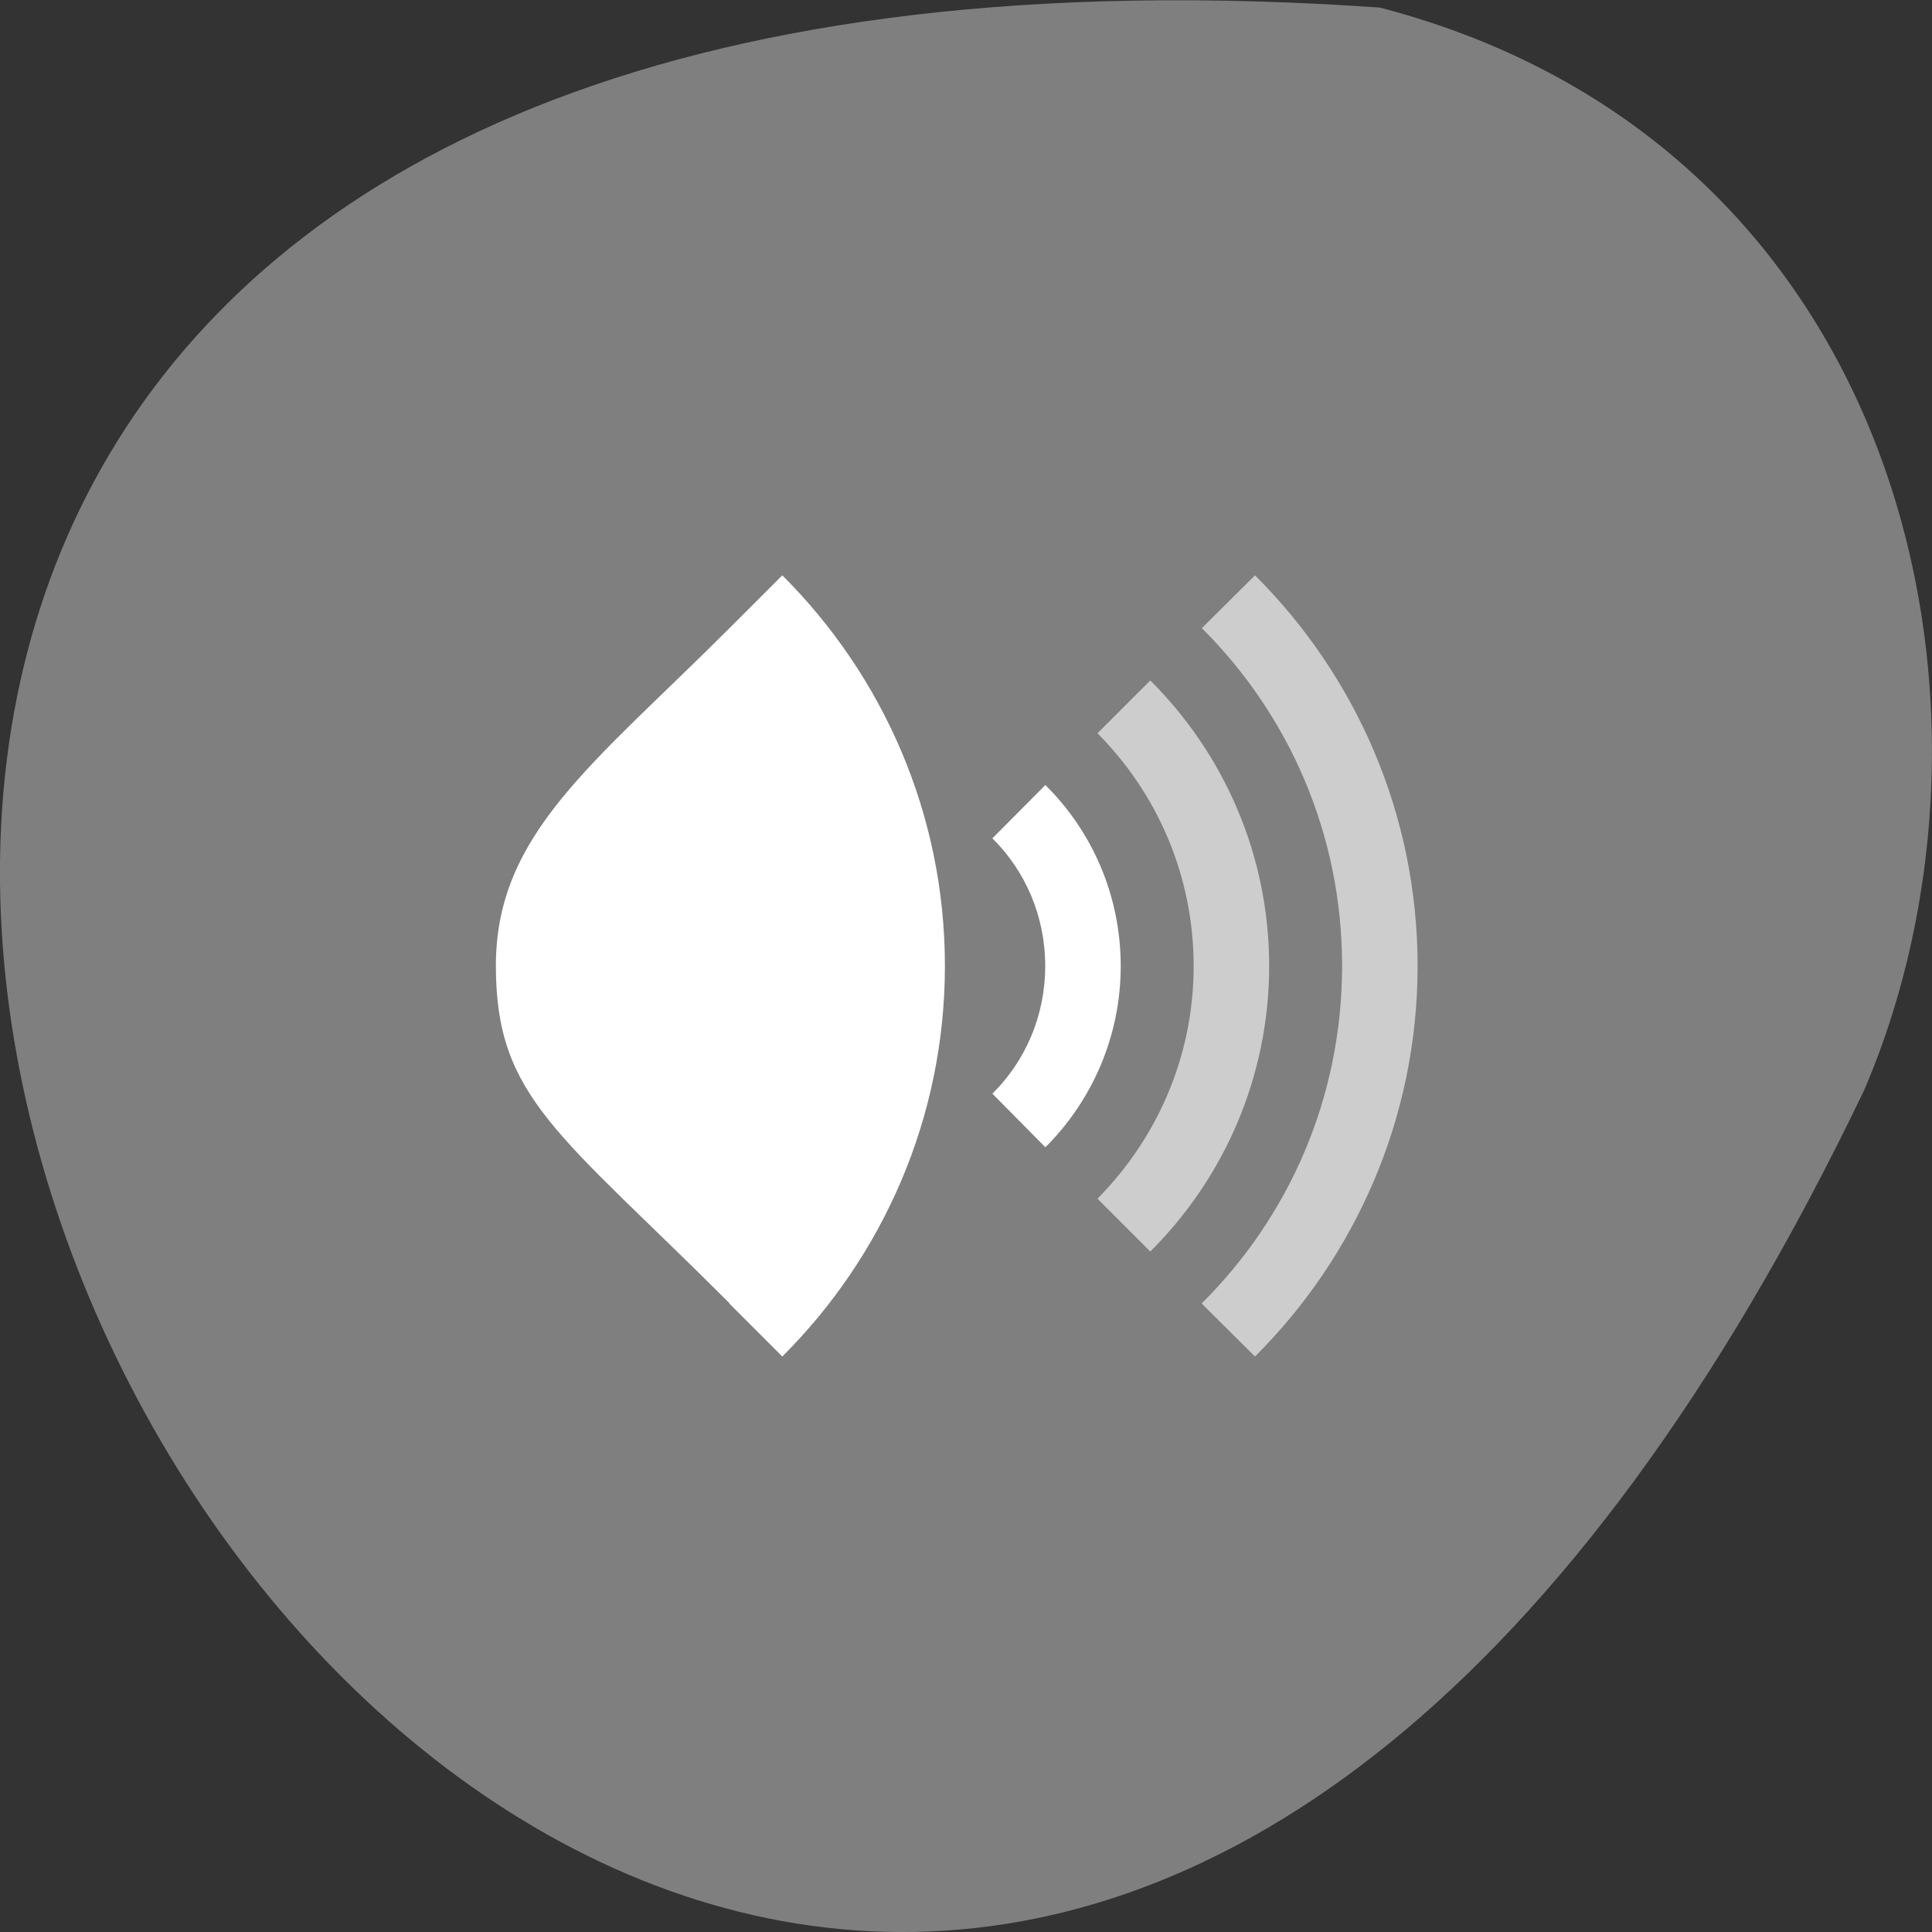 <svg xmlns="http://www.w3.org/2000/svg" viewBox="0 0 24 24"><rect x="0" y="0" width="24" height="24" fill="#333333" stroke="none"/><path d="m 17.141 0.094 c -34.516 -2.406 -8.645 44.02 6.016 13.449 c 2.023 -4.711 0.547 -11.738 -6.016 -13.449" style="fill:#7f7f7f"/><path d="m 12.328 13.586 l 0.656 0.664 c 0 -0.004 0.004 0 0.004 0 c 0.578 -0.578 0.934 -1.375 0.934 -2.25 c 0 -0.875 -0.355 -1.672 -0.934 -2.246 c 0 -0.004 -0.004 0 -0.004 0 l -0.656 0.66 c 0.406 0.402 0.656 0.961 0.656 1.586 c 0 0.625 -0.25 1.184 -0.656 1.586" style="fill:#fff"/><g style="fill:#cdcdcd"><path d="m 13.633 14.891 l 0.656 0.656 c 0.91 -0.906 1.477 -2.164 1.477 -3.547 c 0 -1.383 -0.566 -2.641 -1.477 -3.547 l -0.656 0.656 c 0.734 0.738 1.195 1.758 1.195 2.891 c 0 1.133 -0.461 2.148 -1.195 2.891"/><path d="m 14.93 16.195 l 0.66 0.656 c 1.246 -1.242 2.02 -2.961 2.02 -4.852 c 0 -1.891 -0.773 -3.609 -2.02 -4.852 l -0.66 0.656 c 1.078 1.074 1.742 2.555 1.742 4.195 c 0 1.641 -0.664 3.121 -1.742 4.191"/></g><path d="m 9.062 16.195 l 0.656 0.656 c 1.246 -1.242 2.02 -2.961 2.02 -4.852 c 0 -1.891 -0.773 -3.609 -2.02 -4.852 l -0.656 0.656 c -1.695 1.695 -2.902 2.555 -2.902 4.195 c 0 1.641 0.781 2.07 2.902 4.191" style="fill:#fff"/></svg>